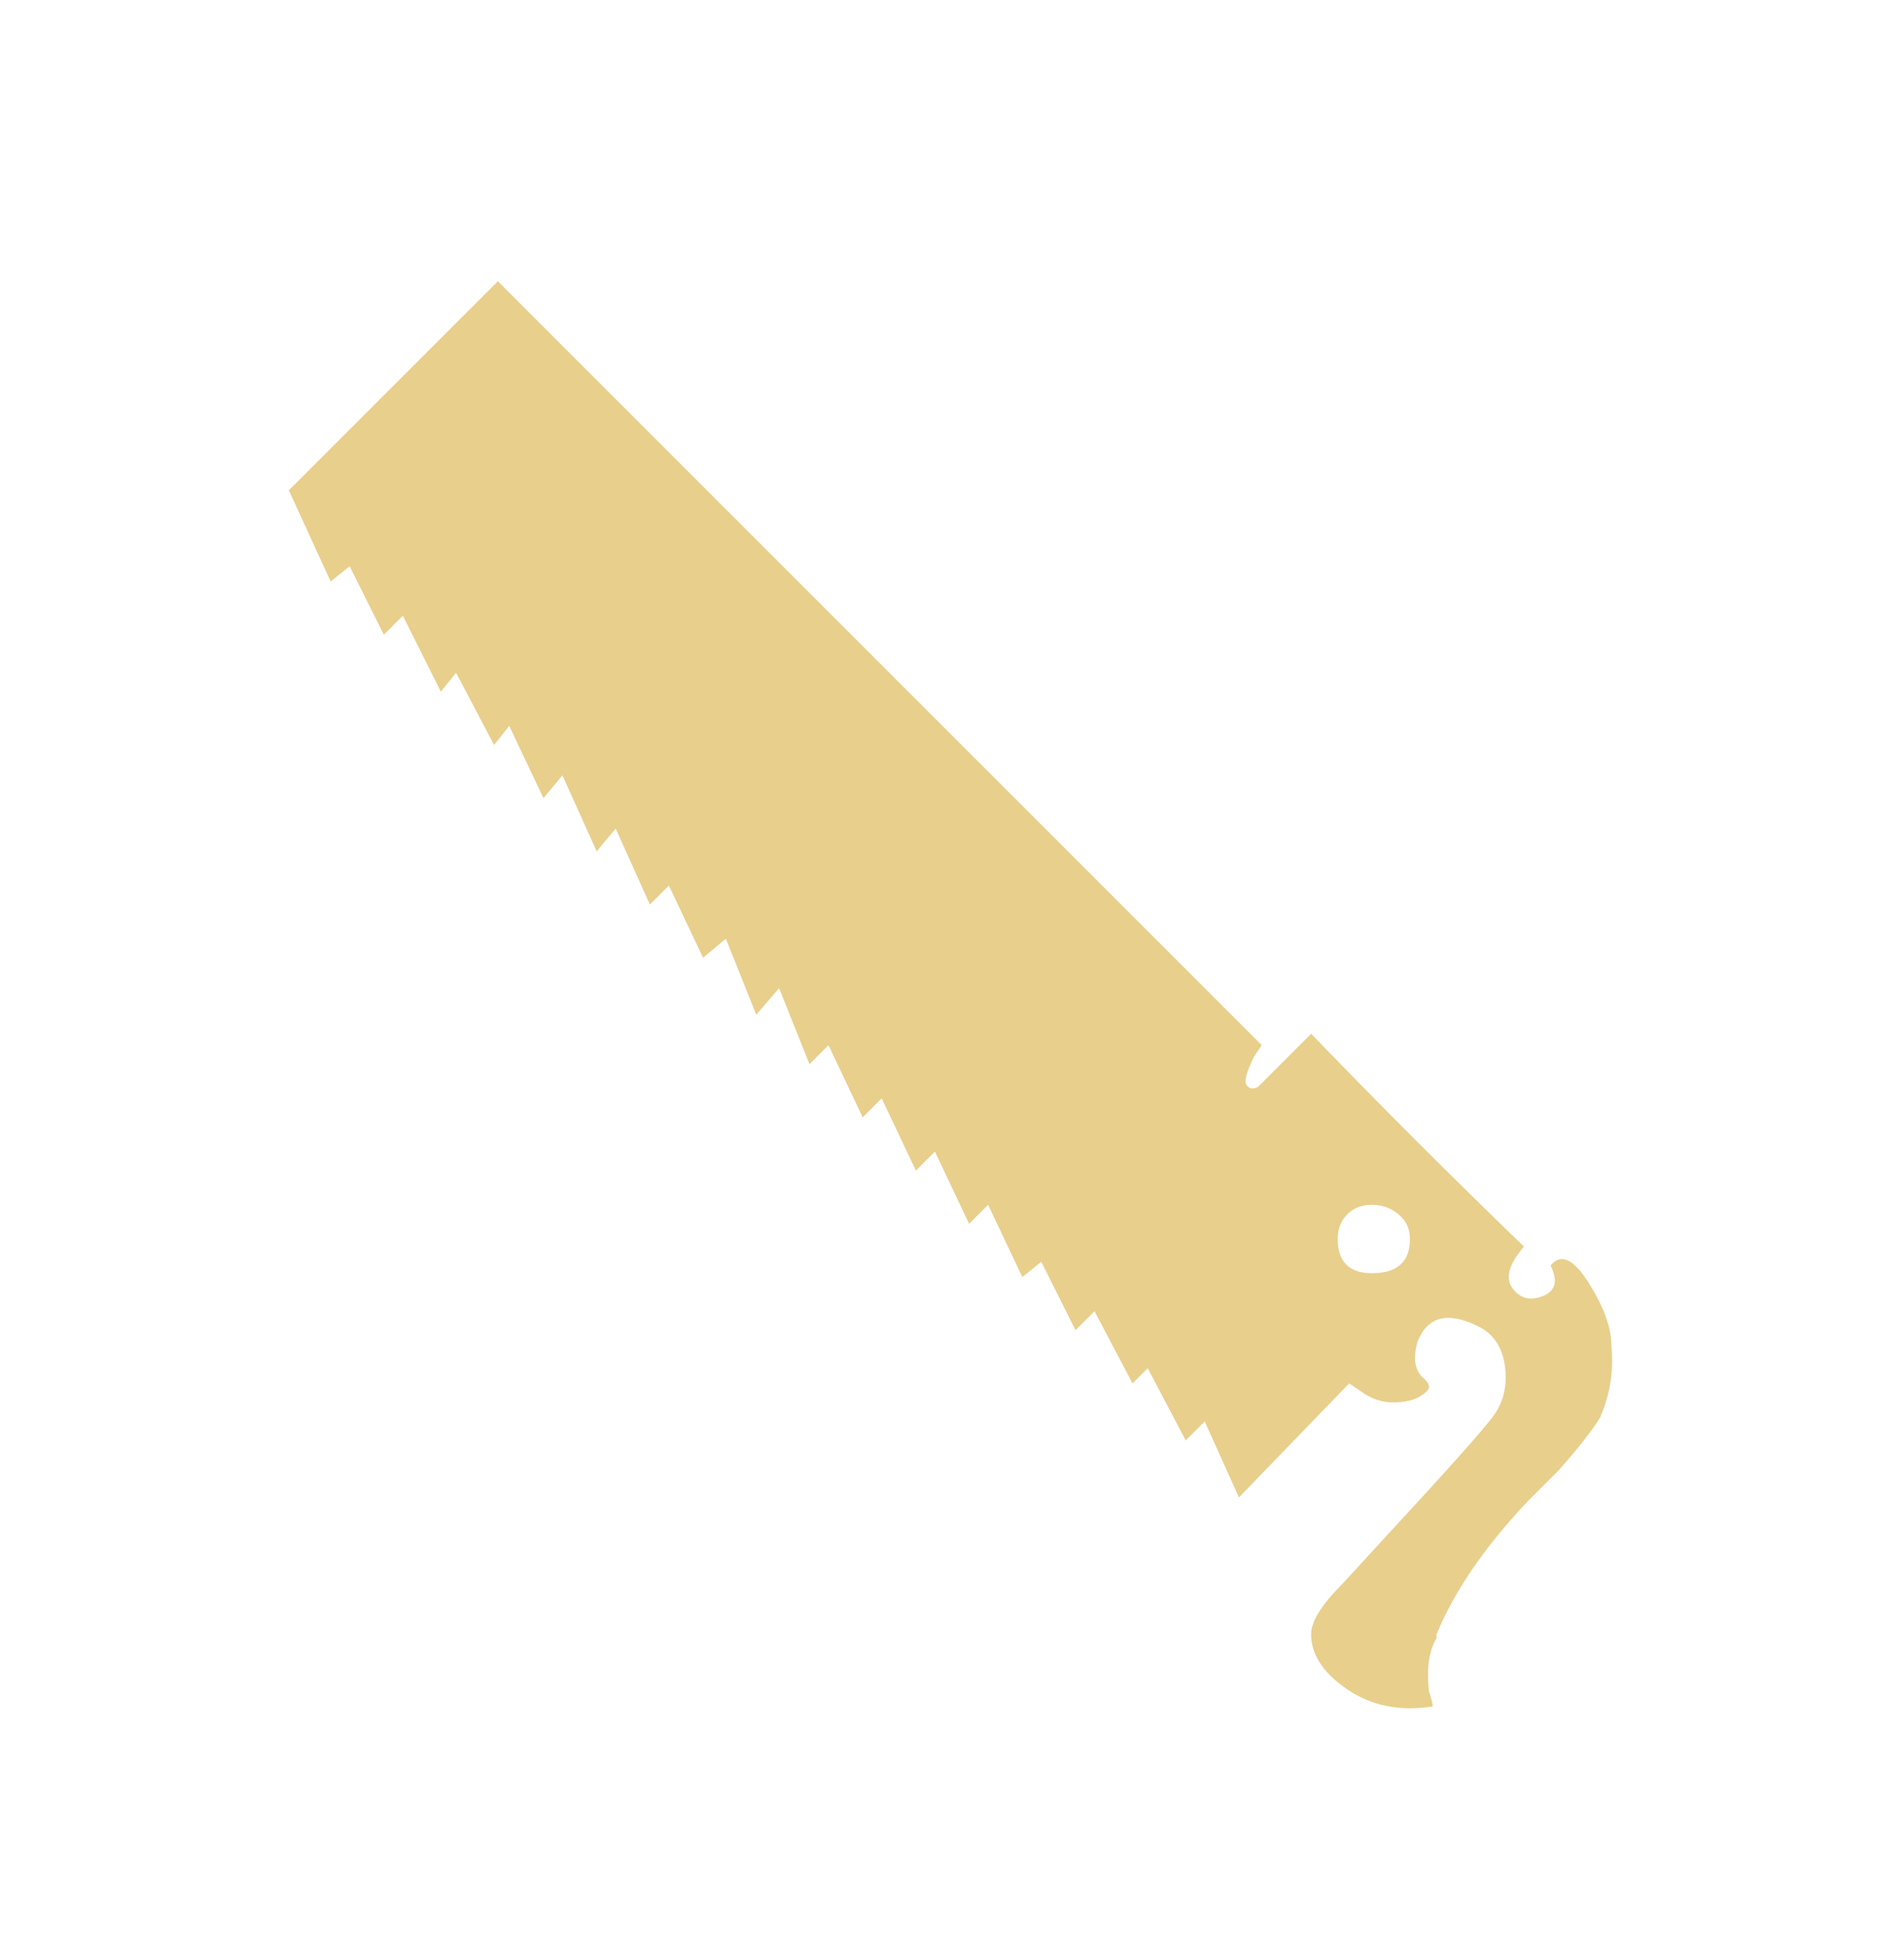<svg xmlns="http://www.w3.org/2000/svg" viewBox="0 0 501 512"><path fill="#E8CF8C" d="M424 354q0-7-6-16.5t-10-4.5q3 6-2 8t-8-2 3-11q-29-28-56-56l-14 14q-2 1-3-.5t2-7.5l2-3L131 74l-55 55 11 24 5-4 9 18 5-5 10 20 4-5 10 19 4-5 9 19 5-6 9 20 5-6 9 20 5-5 9 19 6-5 8 20 6-7 8 20 5-5 9 19 5-5 9 19 5-5 9 19 5-5 9 19 5-4 9 18 5-5 10 19 4-4 10 19 5-5 9 20 29-30 3 2q4 3 8.5 3t7-1.5 2.5-2.5-1-2q-4-3-2-10 4-10 16-4 6 3 7 10.5t-3 13-29 32.5l-11 12q-8 8-8 13 0 8 9.5 14.5T377 449q0-1-1-4-1-9 2-14v-1q7-17 24-35l8-8q8-9 11-14 4-9 3-19zm-63-19q-9 0-9-9 0-4 2.5-6.5t6.5-2.5 7 2.5 3 6.5q0 9-10 9z"/></svg>